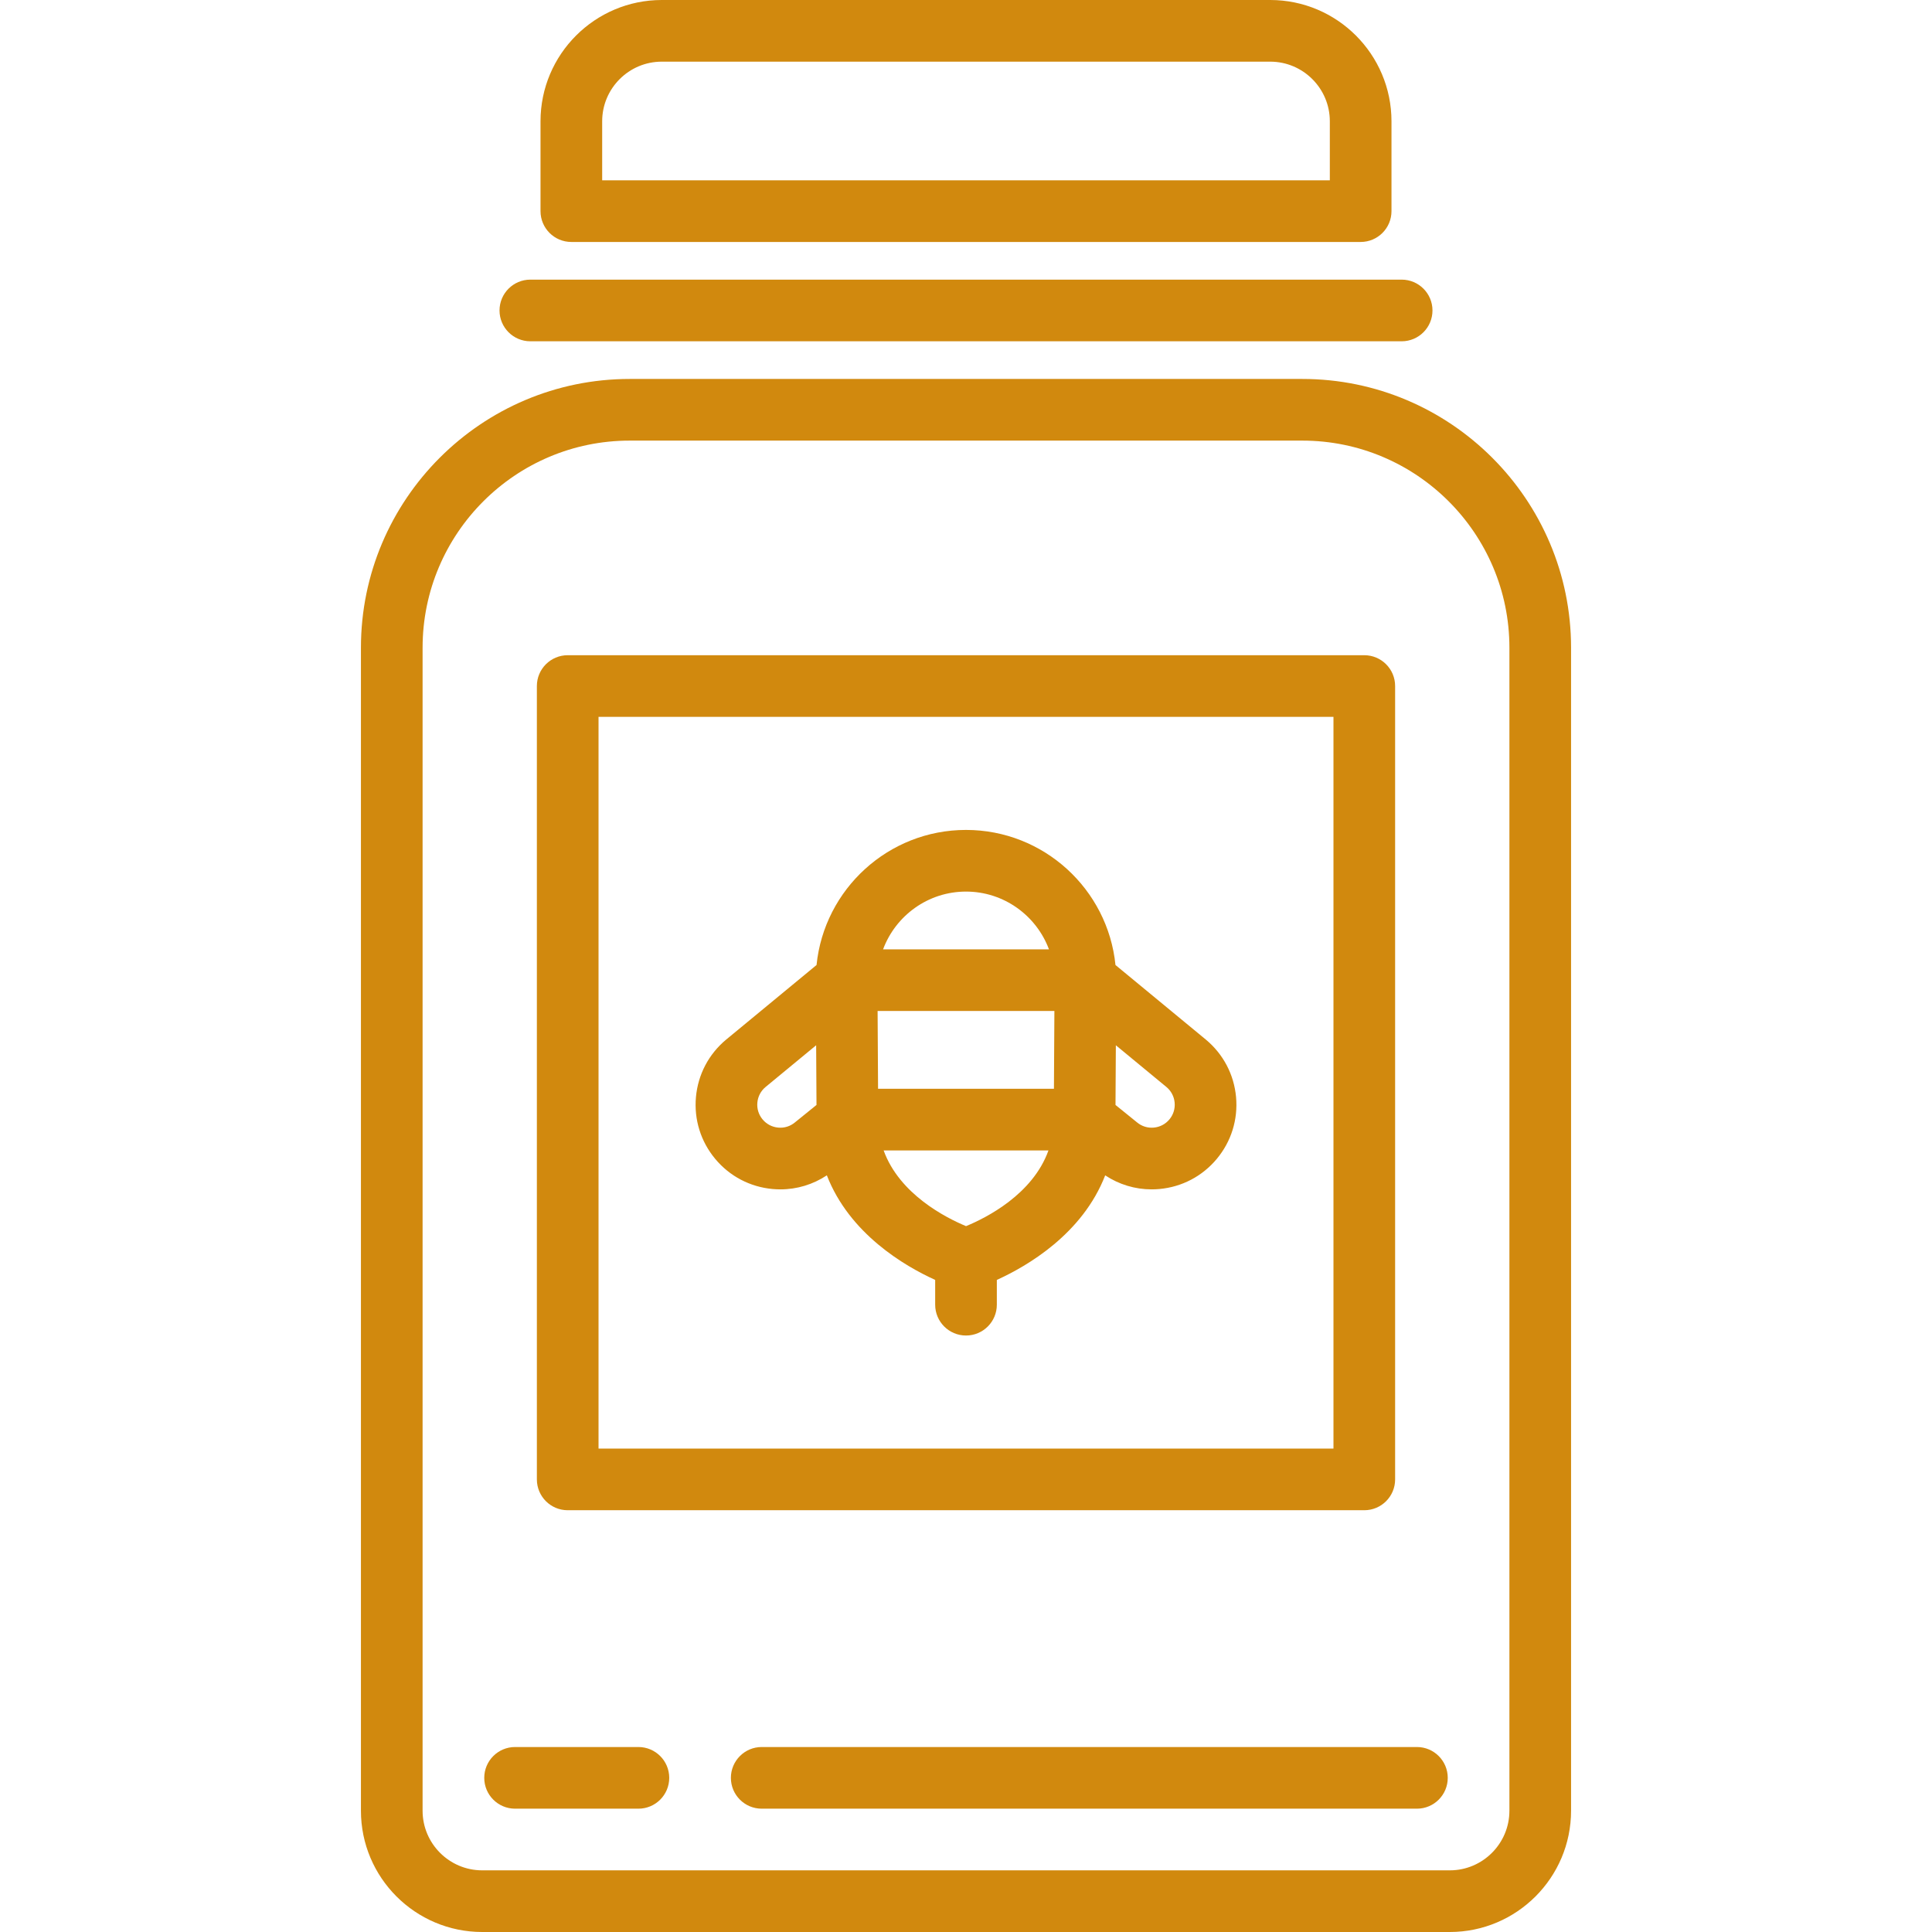 <?xml version="1.0" encoding="iso-8859-1"?>
<!-- Generator: Adobe Illustrator 17.1.0, SVG Export Plug-In . SVG Version: 6.00 Build 0)  -->
<!DOCTYPE svg PUBLIC "-//W3C//DTD SVG 1.1//EN" "http://www.w3.org/Graphics/SVG/1.1/DTD/svg11.dtd">
<svg xmlns="http://www.w3.org/2000/svg" xmlns:xlink="http://www.w3.org/1999/xlink" version="1.1" id="Capa_1" x="0px" y="0px" viewBox="0 0 470 470" style="enable-background:new 0 0 470 470;" xml:space="preserve" width="512px" height="512px">
<g>
	<path d="M129.021,83.026h211.959c4.143,0,7.5-3.357,7.5-7.5s-3.357-7.5-7.5-7.5H129.021c-4.143,0-7.5,3.357-7.5,7.5   S124.878,83.026,129.021,83.026z" fill="#d1890e"/>
	<path d="M316.817,92.188H153.183c-36.05,0-65.378,29.328-65.378,65.378V440.5c0,16.267,13.233,29.5,29.5,29.5h235.391   c16.267,0,29.5-13.233,29.5-29.5V157.566C382.195,121.517,352.867,92.188,316.817,92.188z M367.195,440.5   c0,7.995-6.505,14.5-14.5,14.5H117.305c-7.995,0-14.5-6.505-14.5-14.5V157.566c0-27.778,22.6-50.378,50.378-50.378h163.635   c27.778,0,50.378,22.6,50.378,50.378V440.5z" fill="#d1890e"/>
	<path d="M155.305,425h-30c-4.143,0-7.5,3.357-7.5,7.5s3.357,7.5,7.5,7.5h30c4.143,0,7.5-3.357,7.5-7.5S159.447,425,155.305,425z" fill="#d1890e"/>
	<path d="M344.695,425H185.305c-4.143,0-7.5,3.357-7.5,7.5s3.357,7.5,7.5,7.5h159.391c4.143,0,7.5-3.357,7.5-7.5   S348.838,425,344.695,425z" fill="#d1890e"/>
	<path d="M138.992,58.863h192.016c4.143,0,7.5-3.357,7.5-7.5V29.5c0-16.267-13.233-29.5-29.5-29.5H160.992   c-16.267,0-29.5,13.233-29.5,29.5v21.863C131.492,55.506,134.85,58.863,138.992,58.863z M146.492,29.5   c0-7.995,6.505-14.5,14.5-14.5h148.016c7.995,0,14.5,6.505,14.5,14.5v14.363H146.492V29.5z" fill="#d1890e"/>
	<path d="M138.106,367.395h193.787c4.143,0,7.5-3.357,7.5-7.5v-193c0-4.143-3.357-7.5-7.5-7.5H138.106c-4.143,0-7.5,3.357-7.5,7.5   v193C130.606,364.037,133.964,367.395,138.106,367.395z M145.606,174.395h178.787v178H145.606V174.395z" fill="#d1890e"/>
	<path d="M293.34,252.896l-21.978-18.136c-1.855-18.428-17.454-32.862-36.362-32.862c-18.895,0-34.487,14.413-36.359,32.859   l-22.008,18.161c-4.227,3.521-6.829,8.478-7.328,13.955c-0.499,5.479,1.165,10.823,4.686,15.051   c3.521,4.227,8.478,6.829,13.955,7.328c0.638,0.059,1.273,0.087,1.905,0.087c4.04,0,7.936-1.188,11.297-3.414   c5.516,14.22,18.871,22.043,26.352,25.439v6.03c0,4.143,3.357,7.5,7.5,7.5s7.5-3.357,7.5-7.5v-6.029   c7.485-3.396,20.849-11.219,26.36-25.435c3.359,2.222,7.252,3.409,11.289,3.409c0.632,0,1.268-0.028,1.905-0.087   c5.478-0.499,10.434-3.102,13.955-7.328c3.521-4.228,5.185-9.572,4.686-15.051C300.196,261.395,297.594,256.438,293.34,252.896z    M235.01,298.284c-4.852-2.016-16.194-7.744-20.046-18.418h40.096C251.242,290.565,239.921,296.262,235.01,298.284z M235,216.897   c9.249,0,17.133,5.869,20.182,14.049h-40.357C217.881,222.757,225.759,216.897,235,216.897z M213.607,264.866l-0.111-18.92h43.008   l-0.111,18.92H213.607z M193.395,273.04c-1.146,0.957-2.584,1.415-4.088,1.272c-1.488-0.135-2.835-0.843-3.791-1.991   c-0.957-1.147-1.408-2.6-1.272-4.088c0.135-1.488,0.843-2.835,1.964-3.77l12.338-10.181l0.085,14.521l-5.152,4.168   C193.45,272.995,193.423,273.018,193.395,273.04z M284.484,272.321c-0.956,1.148-2.303,1.856-3.791,1.991   c-1.49,0.142-2.94-0.314-4.088-1.272c-0.028-0.022-0.056-0.045-0.083-0.067l-5.152-4.168l0.085-14.521l12.31,10.159   c1.148,0.956,1.856,2.303,1.991,3.791C285.893,269.722,285.441,271.174,284.484,272.321z" fill="#d1890e"/>
</g>
<g>
</g>
<g>
</g>
<g>
</g>
<g>
</g>
<g>
</g>
<g>
</g>
<g>
</g>
<g>
</g>
<g>
</g>
<g>
</g>
<g>
</g>
<g>
</g>
<g>
</g>
<g>
</g>
<g>
</g>
</svg>
